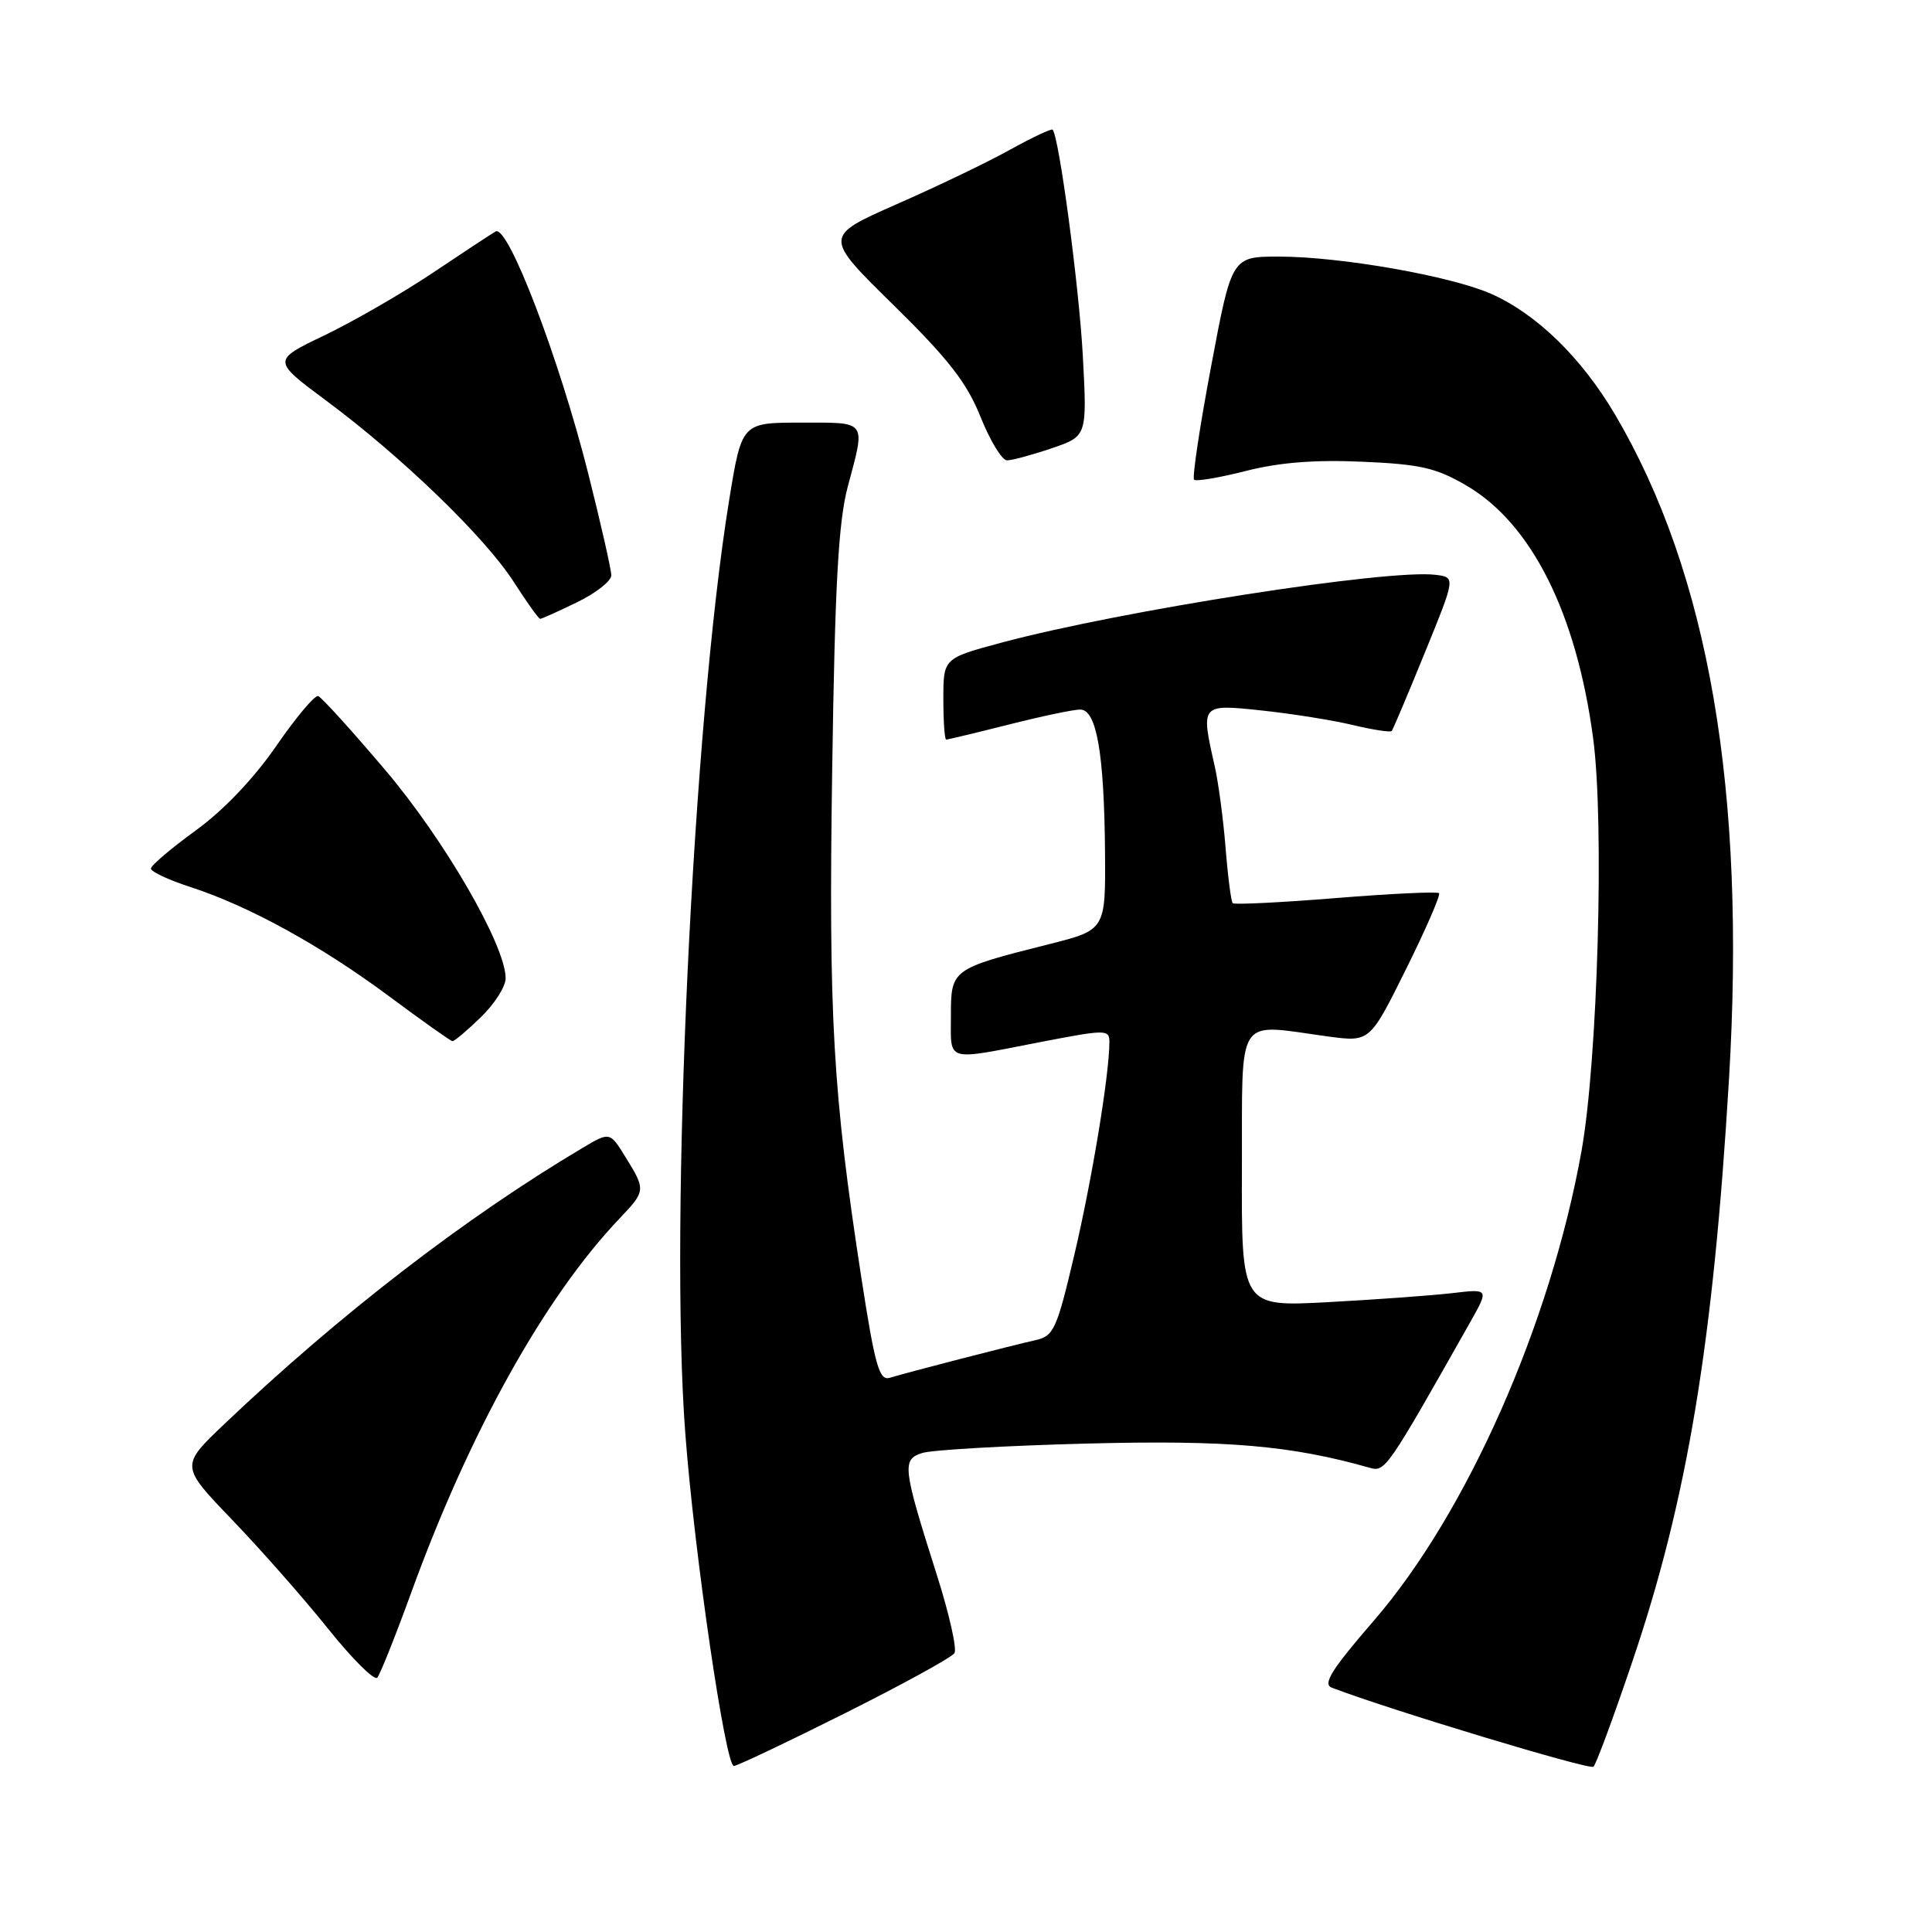 <?xml version="1.0" encoding="UTF-8" standalone="no"?>
<!DOCTYPE svg PUBLIC "-//W3C//DTD SVG 1.1//EN" "http://www.w3.org/Graphics/SVG/1.1/DTD/svg11.dtd" >
<svg xmlns="http://www.w3.org/2000/svg" xmlns:xlink="http://www.w3.org/1999/xlink" version="1.1" viewBox="0 0 256 256">
 <g >
 <path fill="currentColor"
d=" M 216.35 220.00 C 223.60 198.57 227.02 177.87 229.10 143.00 C 231.38 104.82 226.44 76.03 213.99 54.91 C 209.54 47.38 203.61 41.60 197.57 38.93 C 192.24 36.57 177.58 34.00 169.47 34.00 C 163.21 34.00 163.21 34.00 160.48 48.54 C 158.97 56.54 157.96 63.29 158.22 63.56 C 158.49 63.82 161.56 63.30 165.06 62.41 C 169.45 61.28 174.21 60.90 180.50 61.18 C 188.21 61.51 190.32 62.00 194.33 64.35 C 202.95 69.40 208.89 81.27 211.10 97.83 C 212.60 109.02 211.71 140.50 209.56 152.50 C 205.46 175.42 194.36 200.51 182.02 214.77 C 176.47 221.18 175.23 223.15 176.46 223.62 C 184.04 226.53 210.64 234.57 211.14 234.10 C 211.50 233.77 213.84 227.43 216.35 220.00 Z  M 111.93 227.03 C 119.58 223.20 126.12 219.61 126.47 219.05 C 126.82 218.48 125.78 213.86 124.16 208.76 C 119.60 194.41 119.48 193.39 122.20 192.53 C 123.46 192.12 133.28 191.56 144.00 191.28 C 162.62 190.80 171.02 191.52 181.50 194.49 C 183.54 195.07 183.77 194.74 194.84 175.14 C 197.30 170.77 197.30 170.77 192.40 171.35 C 189.70 171.66 182.32 172.20 176.00 172.54 C 164.50 173.16 164.50 173.16 164.56 154.83 C 164.63 134.06 163.58 135.66 176.00 137.34 C 181.51 138.08 181.51 138.08 186.30 128.43 C 188.94 123.11 190.91 118.58 190.68 118.35 C 190.45 118.12 184.29 118.41 177.00 119.00 C 169.71 119.59 163.56 119.89 163.34 119.68 C 163.13 119.46 162.70 116.18 162.40 112.39 C 162.10 108.60 161.45 103.70 160.95 101.50 C 159.09 93.26 159.07 93.28 167.25 94.15 C 171.24 94.58 176.66 95.44 179.30 96.08 C 181.95 96.71 184.24 97.06 184.41 96.86 C 184.58 96.66 186.55 92.00 188.79 86.50 C 192.87 76.50 192.87 76.50 190.25 76.17 C 184.00 75.37 148.66 80.89 132.75 85.14 C 125.00 87.22 125.00 87.22 125.00 92.61 C 125.00 95.57 125.17 98.00 125.37 98.00 C 125.58 98.00 129.29 97.11 133.62 96.02 C 137.96 94.92 142.23 94.02 143.12 94.02 C 145.30 93.99 146.31 99.80 146.42 112.86 C 146.50 123.22 146.50 123.22 139.00 125.11 C 126.06 128.37 126.00 128.42 126.00 134.62 C 126.00 140.81 125.13 140.55 137.75 138.10 C 146.60 136.39 147.00 136.39 147.00 138.08 C 147.00 142.35 144.69 156.35 142.36 166.25 C 140.01 176.22 139.63 177.05 137.16 177.59 C 134.23 178.24 120.44 181.79 117.88 182.57 C 116.51 182.98 115.93 180.95 114.13 169.28 C 110.36 144.78 109.78 134.82 110.27 101.96 C 110.63 77.49 111.09 69.17 112.33 64.50 C 114.70 55.59 115.01 56.00 106.15 56.00 C 98.29 56.00 98.29 56.00 96.62 66.25 C 91.80 95.86 88.68 162.12 90.81 190.00 C 92.02 205.95 96.13 234.00 97.24 234.00 C 97.67 234.00 104.28 230.86 111.93 227.03 Z  M 54.50 211.00 C 62.23 189.73 72.20 171.84 82.10 161.45 C 85.56 157.81 85.58 157.67 82.90 153.35 C 80.81 149.95 80.81 149.95 77.15 152.13 C 61.62 161.36 44.95 174.21 29.70 188.72 C 23.90 194.24 23.90 194.24 30.75 201.37 C 34.52 205.29 40.24 211.78 43.46 215.80 C 46.67 219.81 49.61 222.74 49.99 222.30 C 50.37 221.86 52.40 216.78 54.50 211.00 Z  M 63.70 134.80 C 65.52 133.05 67.00 130.72 67.00 129.63 C 67.00 125.29 58.90 111.28 51.02 102.00 C 46.59 96.78 42.60 92.38 42.16 92.23 C 41.72 92.08 39.21 95.06 36.59 98.87 C 33.63 103.16 29.58 107.41 25.91 110.06 C 22.66 112.42 20.00 114.68 20.00 115.09 C 20.00 115.50 22.36 116.61 25.25 117.54 C 32.99 120.06 42.46 125.26 51.50 131.97 C 55.90 135.24 59.70 137.94 59.95 137.96 C 60.20 137.98 61.89 136.56 63.70 134.80 Z  M 76.47 79.80 C 78.96 78.59 81.00 76.99 81.00 76.24 C 81.00 75.49 79.62 69.40 77.93 62.69 C 74.07 47.41 67.30 29.71 65.67 30.67 C 65.03 31.04 61.22 33.55 57.21 36.24 C 53.19 38.92 46.79 42.61 42.98 44.44 C 36.05 47.76 36.05 47.76 43.28 53.13 C 53.26 60.54 64.27 71.19 68.05 77.07 C 69.79 79.78 71.37 82.00 71.58 82.00 C 71.78 82.00 73.98 81.01 76.47 79.80 Z  M 139.35 59.40 C 144.05 57.80 144.05 57.80 143.48 47.15 C 142.99 38.02 140.34 18.15 139.48 17.18 C 139.33 17.01 136.79 18.20 133.85 19.83 C 130.91 21.47 124.14 24.72 118.81 27.06 C 109.13 31.33 109.13 31.33 118.38 40.41 C 125.68 47.58 128.12 50.72 129.93 55.25 C 131.20 58.41 132.77 61.00 133.44 61.00 C 134.10 61.00 136.76 60.28 139.35 59.40 Z "/>
</g>
</svg>